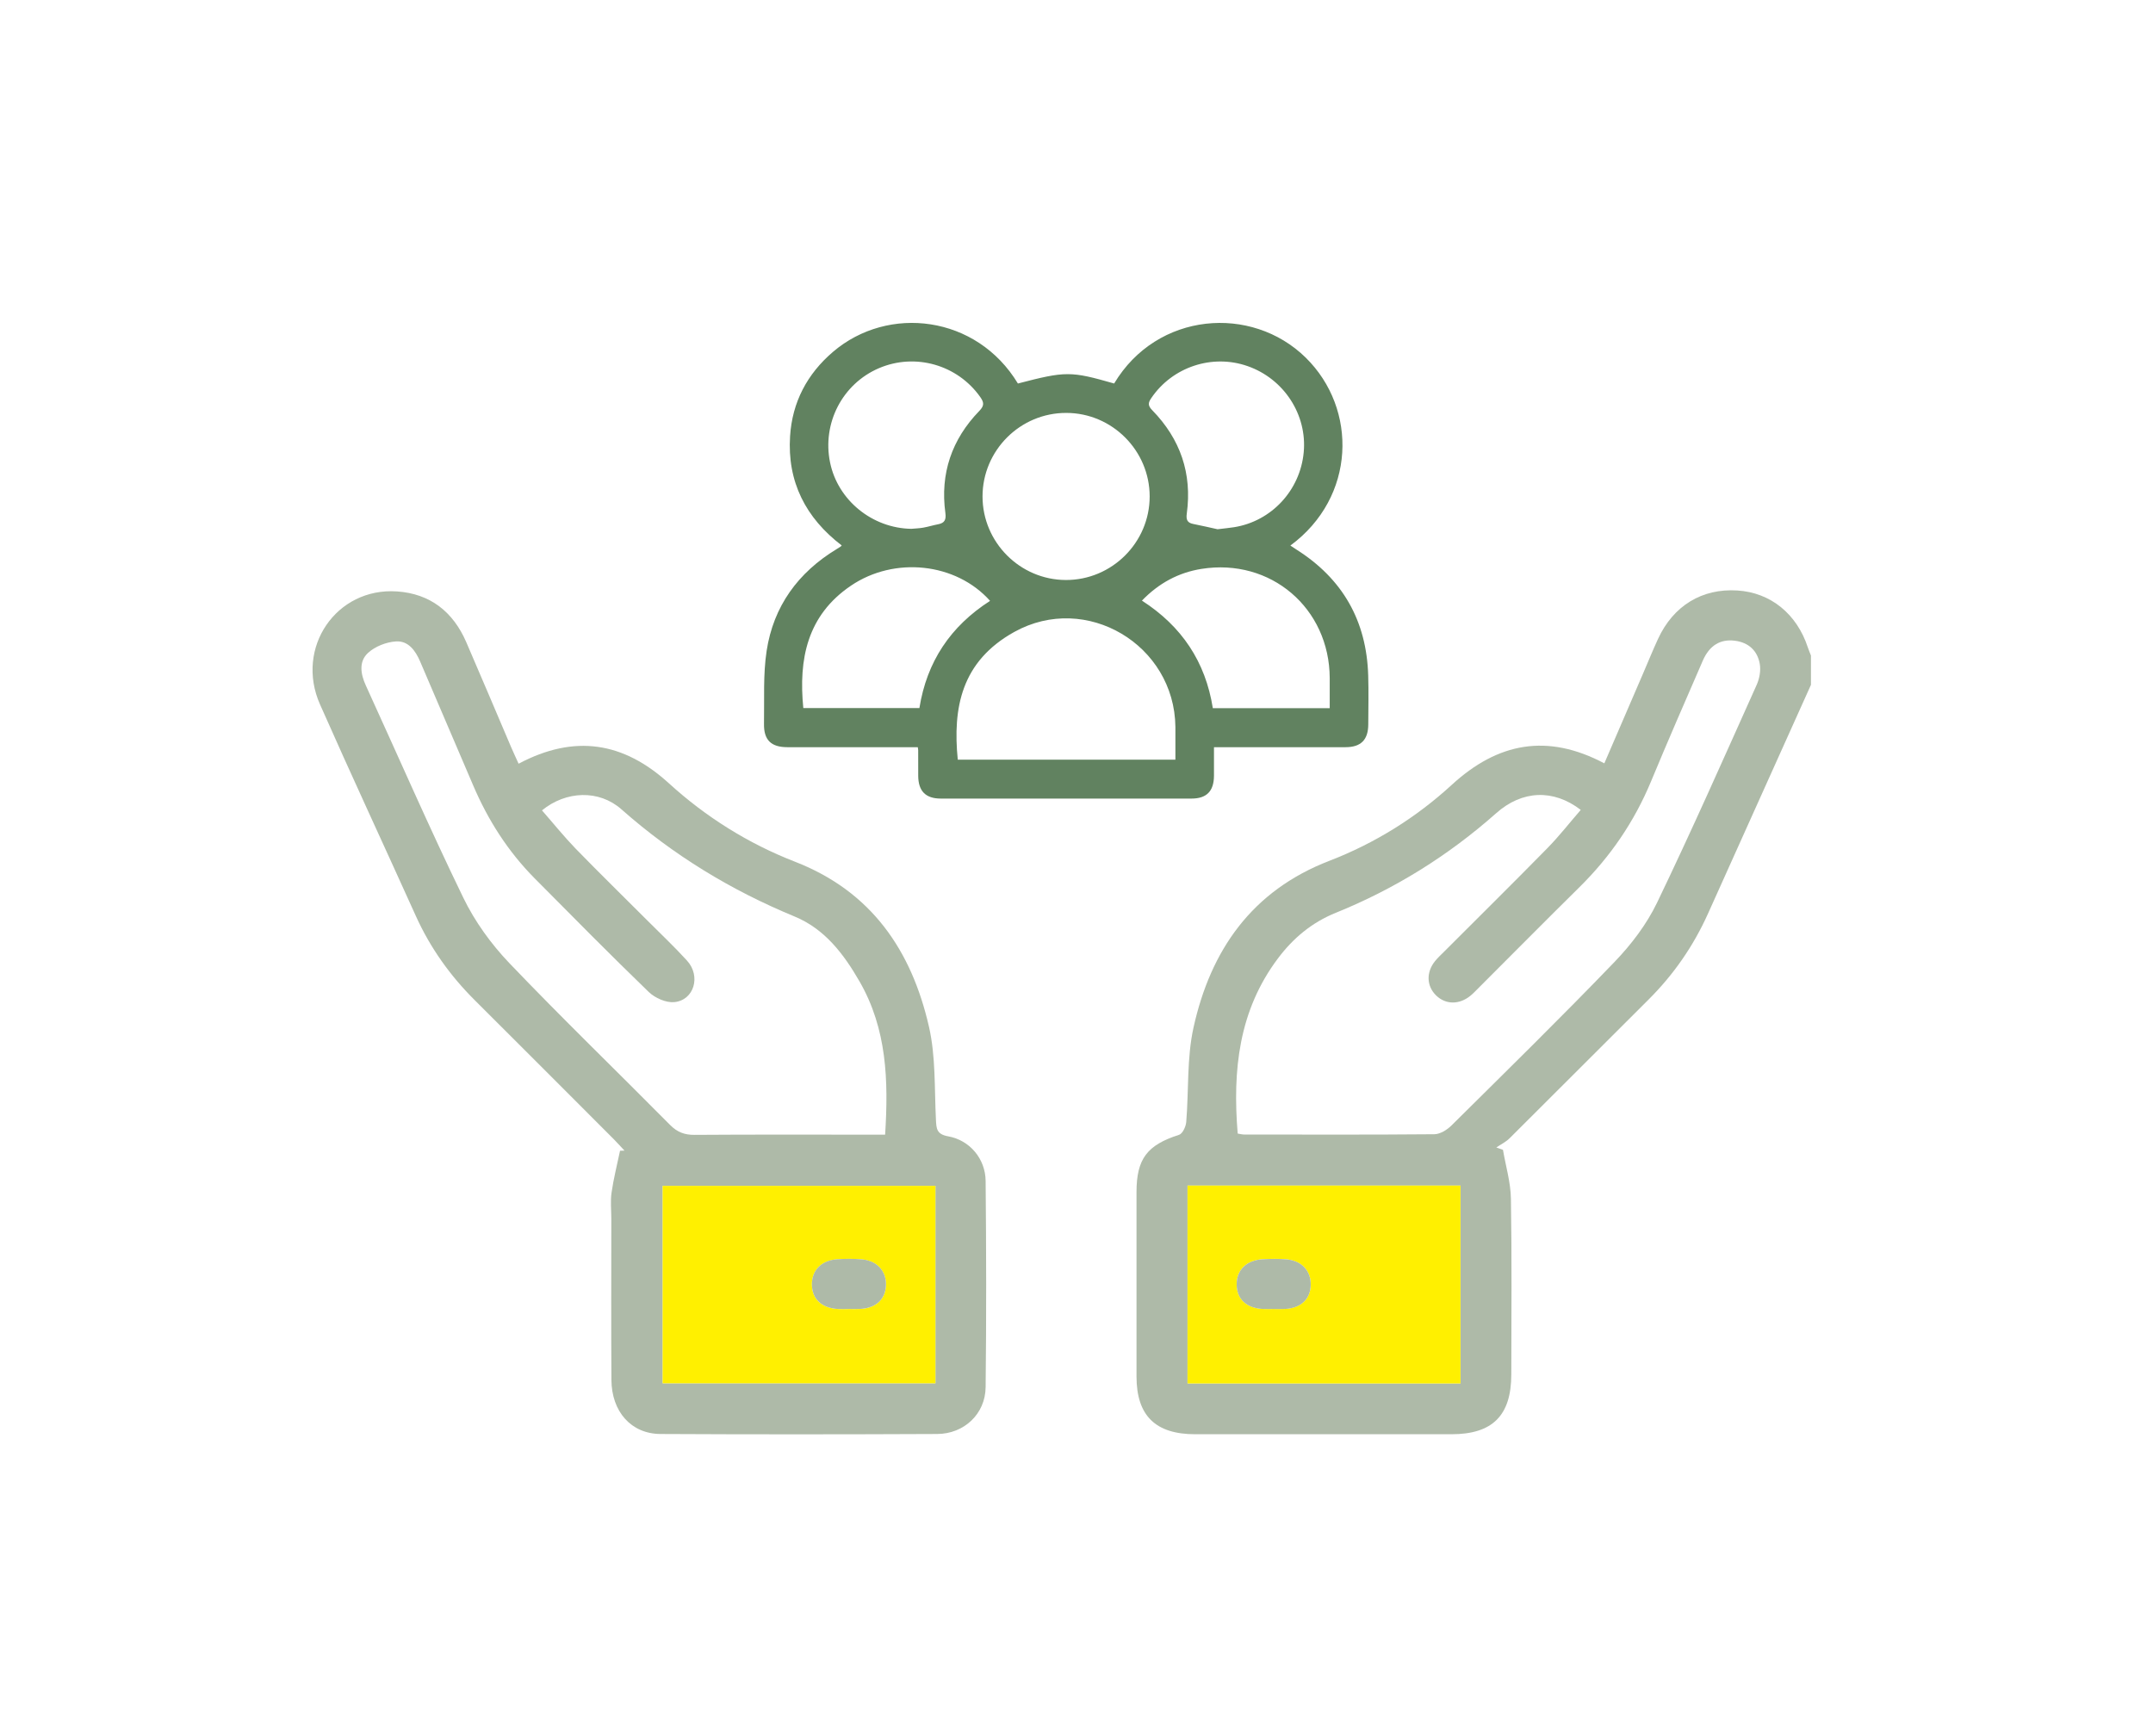 <svg width="62" height="50" viewBox="0 0 62 50" fill="none" xmlns="http://www.w3.org/2000/svg">
<rect width="62" height="50" fill="white"/>
<g clip-path="url(#clip0_789_277)">
<path d="M29.313 11.045C30.692 10.686 30.83 10.686 32.084 11.045C33.319 8.979 36.044 8.77 37.601 10.3C39.105 11.778 39.047 14.321 37.159 15.712C37.218 15.751 37.272 15.788 37.327 15.823C38.662 16.665 39.353 17.877 39.4 19.452C39.415 19.923 39.404 20.393 39.402 20.864C39.4 21.306 39.191 21.518 38.751 21.519C37.578 21.52 36.406 21.519 35.233 21.519C35.15 21.519 35.067 21.519 34.959 21.519C34.959 21.806 34.959 22.073 34.959 22.341C34.956 22.785 34.749 22.999 34.312 22.999C31.905 23 29.499 23 27.092 22.999C26.655 22.999 26.445 22.784 26.442 22.343C26.441 22.096 26.442 21.849 26.441 21.602C26.441 21.587 26.437 21.571 26.43 21.519C26.355 21.519 26.274 21.519 26.193 21.519C25.021 21.519 23.849 21.519 22.676 21.519C22.205 21.519 21.992 21.313 22.001 20.843C22.014 20.142 21.972 19.431 22.077 18.743C22.273 17.462 22.981 16.488 24.093 15.814C24.132 15.79 24.171 15.765 24.21 15.74C24.216 15.736 24.221 15.729 24.239 15.709C23.202 14.917 22.667 13.874 22.752 12.561C22.814 11.585 23.242 10.771 23.987 10.134C25.581 8.772 28.127 9.079 29.313 11.046V11.045ZM33.848 21.879C33.848 21.549 33.85 21.241 33.848 20.934C33.822 18.568 31.278 17.052 29.21 18.199C27.679 19.048 27.433 20.391 27.581 21.879H33.848H33.848ZM33.107 14.295C33.105 12.976 32.027 11.895 30.709 11.892C29.38 11.887 28.293 12.972 28.294 14.301C28.296 15.619 29.374 16.7 30.692 16.704C32.02 16.708 33.108 15.623 33.107 14.295V14.295ZM35.062 15.242C35.266 15.217 35.405 15.205 35.541 15.183C36.616 15.01 37.441 14.122 37.543 13.027C37.645 11.942 36.974 10.91 35.927 10.544C34.904 10.186 33.758 10.57 33.152 11.467C33.059 11.603 33.054 11.684 33.181 11.814C33.99 12.643 34.333 13.636 34.176 14.79C34.154 14.955 34.181 15.054 34.357 15.089C34.612 15.14 34.866 15.199 35.062 15.242V15.242ZM26.243 15.23C26.358 15.219 26.475 15.217 26.588 15.196C26.732 15.171 26.872 15.126 27.015 15.099C27.203 15.063 27.25 14.968 27.224 14.774C27.07 13.639 27.407 12.655 28.2 11.836C28.35 11.682 28.337 11.589 28.228 11.434C27.572 10.505 26.355 10.156 25.308 10.605C24.259 11.056 23.672 12.188 23.903 13.317C24.125 14.406 25.117 15.213 26.244 15.23H26.243ZM38.292 20.397C38.292 20.098 38.293 19.814 38.292 19.531C38.285 17.514 36.593 16.067 34.599 16.384C33.934 16.49 33.368 16.797 32.884 17.298C34.029 18.034 34.714 19.057 34.926 20.396H38.292V20.397ZM28.511 17.305C27.532 16.206 25.758 16.015 24.501 16.87C23.242 17.725 22.994 18.984 23.133 20.393H26.476C26.69 19.056 27.369 18.038 28.512 17.304L28.511 17.305Z" fill="#618260"/>
</g>
<path d="M52.151 19.721C51.161 21.918 50.172 24.115 49.185 26.313C48.766 27.245 48.195 28.07 47.469 28.792C46.135 30.119 44.808 31.454 43.472 32.782C43.364 32.889 43.219 32.959 43.09 33.047L43.281 33.115C43.361 33.585 43.503 34.053 43.51 34.525C43.538 36.21 43.523 37.896 43.521 39.582C43.52 40.768 42.981 41.306 41.796 41.306C39.337 41.306 36.879 41.306 34.42 41.306C33.275 41.306 32.73 40.773 32.728 39.645C32.726 37.875 32.726 36.104 32.728 34.335C32.729 33.368 33.035 32.978 33.954 32.682C34.055 32.65 34.149 32.447 34.16 32.315C34.235 31.408 34.175 30.474 34.369 29.596C34.862 27.365 36.049 25.653 38.283 24.791C39.589 24.288 40.779 23.547 41.808 22.602C43.135 21.385 44.556 21.115 46.2 21.984C46.573 21.118 46.943 20.26 47.313 19.403C47.458 19.068 47.594 18.73 47.747 18.399C48.189 17.442 49.016 16.941 50.032 17.006C50.987 17.066 51.742 17.678 52.06 18.645C52.087 18.725 52.12 18.802 52.15 18.879V19.722L52.151 19.721ZM35.641 32.647C35.719 32.659 35.772 32.674 35.826 32.674C37.652 32.676 39.478 32.682 41.305 32.666C41.472 32.664 41.671 32.54 41.798 32.414C43.374 30.852 44.96 29.298 46.498 27.699C46.978 27.2 47.418 26.62 47.717 26C48.714 23.929 49.644 21.824 50.586 19.726C50.668 19.545 50.71 19.312 50.676 19.12C50.61 18.741 50.355 18.503 49.96 18.453C49.541 18.399 49.227 18.588 49.036 19.026C48.533 20.183 48.028 21.34 47.544 22.506C47.063 23.664 46.373 24.673 45.482 25.552C44.502 26.519 43.534 27.498 42.56 28.471C42.491 28.54 42.423 28.613 42.347 28.675C42.026 28.94 41.631 28.937 41.356 28.669C41.08 28.4 41.065 28.001 41.325 27.68C41.404 27.582 41.498 27.496 41.588 27.406C42.58 26.413 43.58 25.426 44.564 24.423C44.902 24.078 45.201 23.693 45.521 23.325C44.733 22.719 43.831 22.758 43.087 23.419C41.708 24.642 40.169 25.6 38.461 26.291C37.78 26.567 37.239 27.017 36.798 27.606C35.674 29.105 35.491 30.817 35.642 32.648L35.641 32.647ZM42.057 34.145H34.197V39.844H42.057V34.145Z" fill="#AEBAA8"/>
<path d="M14.935 21.994C16.546 21.141 17.952 21.366 19.262 22.559C20.328 23.53 21.549 24.295 22.892 24.817C25.098 25.673 26.25 27.377 26.751 29.567C26.949 30.43 26.907 31.349 26.952 32.244C26.965 32.505 26.969 32.666 27.304 32.726C27.926 32.837 28.377 33.373 28.383 34.01C28.402 35.99 28.406 37.971 28.383 39.951C28.375 40.721 27.764 41.296 26.987 41.299C24.332 41.311 21.677 41.313 19.021 41.299C18.176 41.295 17.612 40.656 17.607 39.738C17.597 38.193 17.604 36.648 17.604 35.103C17.604 34.851 17.575 34.593 17.611 34.346C17.67 33.941 17.771 33.542 17.855 33.142C17.898 33.14 17.94 33.139 17.983 33.137C17.88 33.027 17.779 32.915 17.673 32.807C16.342 31.475 15.014 30.142 13.68 28.814C12.965 28.104 12.391 27.3 11.975 26.38C11.058 24.348 10.116 22.326 9.215 20.287C8.492 18.654 9.684 16.913 11.433 17.033C12.389 17.098 13.049 17.621 13.427 18.494C13.862 19.497 14.286 20.505 14.716 21.511C14.782 21.665 14.854 21.816 14.934 21.995L14.935 21.994ZM15.607 23.338C15.93 23.707 16.237 24.089 16.576 24.44C17.251 25.135 17.945 25.812 18.63 26.498C19.017 26.886 19.417 27.262 19.785 27.667C20.191 28.113 19.987 28.807 19.417 28.861C19.18 28.884 18.862 28.742 18.683 28.57C17.572 27.496 16.487 26.396 15.399 25.299C14.628 24.522 14.05 23.615 13.622 22.61C13.116 21.423 12.605 20.239 12.099 19.052C11.964 18.735 11.755 18.449 11.402 18.473C11.124 18.491 10.803 18.616 10.6 18.802C10.328 19.051 10.382 19.409 10.535 19.742C11.468 21.782 12.364 23.841 13.344 25.859C13.675 26.541 14.143 27.188 14.667 27.737C16.18 29.321 17.757 30.843 19.299 32.401C19.506 32.609 19.715 32.686 20.002 32.684C21.674 32.672 23.346 32.678 25.017 32.678H25.489C25.588 31.118 25.54 29.636 24.754 28.269C24.296 27.473 23.75 26.754 22.883 26.396C21.049 25.639 19.385 24.626 17.896 23.309C17.249 22.736 16.297 22.774 15.607 23.339V23.338ZM26.938 34.153H19.082V39.838H26.938V34.153Z" fill="#AEBAA8"/>
<path d="M42.058 34.145V39.844H34.197V34.145H42.058ZM36.67 37.698C36.782 37.698 36.895 37.703 37.006 37.697C37.462 37.673 37.736 37.415 37.745 37.007C37.755 36.602 37.483 36.306 37.045 36.268C36.823 36.249 36.597 36.253 36.374 36.265C35.901 36.289 35.612 36.57 35.612 36.988C35.612 37.413 35.896 37.677 36.376 37.698C36.474 37.703 36.572 37.698 36.67 37.698Z" fill="#FFF000"/>
<path d="M26.938 34.153V39.838H19.082V34.153H26.938ZM24.434 37.699C24.547 37.699 24.659 37.704 24.771 37.698C25.226 37.675 25.502 37.417 25.513 37.01C25.524 36.606 25.252 36.307 24.816 36.27C24.579 36.25 24.339 36.251 24.102 36.268C23.657 36.3 23.381 36.583 23.38 36.986C23.38 37.411 23.663 37.678 24.141 37.7C24.239 37.704 24.337 37.7 24.434 37.7V37.699Z" fill="#FFF000"/>
<path d="M36.67 37.699C36.572 37.699 36.474 37.703 36.376 37.699C35.896 37.678 35.613 37.413 35.612 36.989C35.612 36.571 35.901 36.29 36.373 36.266C36.596 36.254 36.823 36.251 37.045 36.269C37.483 36.306 37.755 36.602 37.745 37.007C37.736 37.416 37.461 37.674 37.006 37.698C36.895 37.704 36.782 37.699 36.67 37.7V37.699Z" fill="#AEBAA8"/>
<path d="M24.435 37.699C24.337 37.699 24.239 37.703 24.141 37.699C23.663 37.678 23.38 37.41 23.38 36.985C23.38 36.582 23.657 36.299 24.102 36.267C24.338 36.251 24.579 36.249 24.816 36.269C25.253 36.306 25.524 36.605 25.513 37.009C25.502 37.417 25.226 37.674 24.771 37.697C24.659 37.703 24.547 37.698 24.435 37.698V37.699Z" fill="#AEBAA8"/>
<defs>
<clipPath id="clip0_789_277">
<rect width="17.5" height="14" fill="white" transform="translate(22 9)"/>
</clipPath>
</defs>
</svg>
